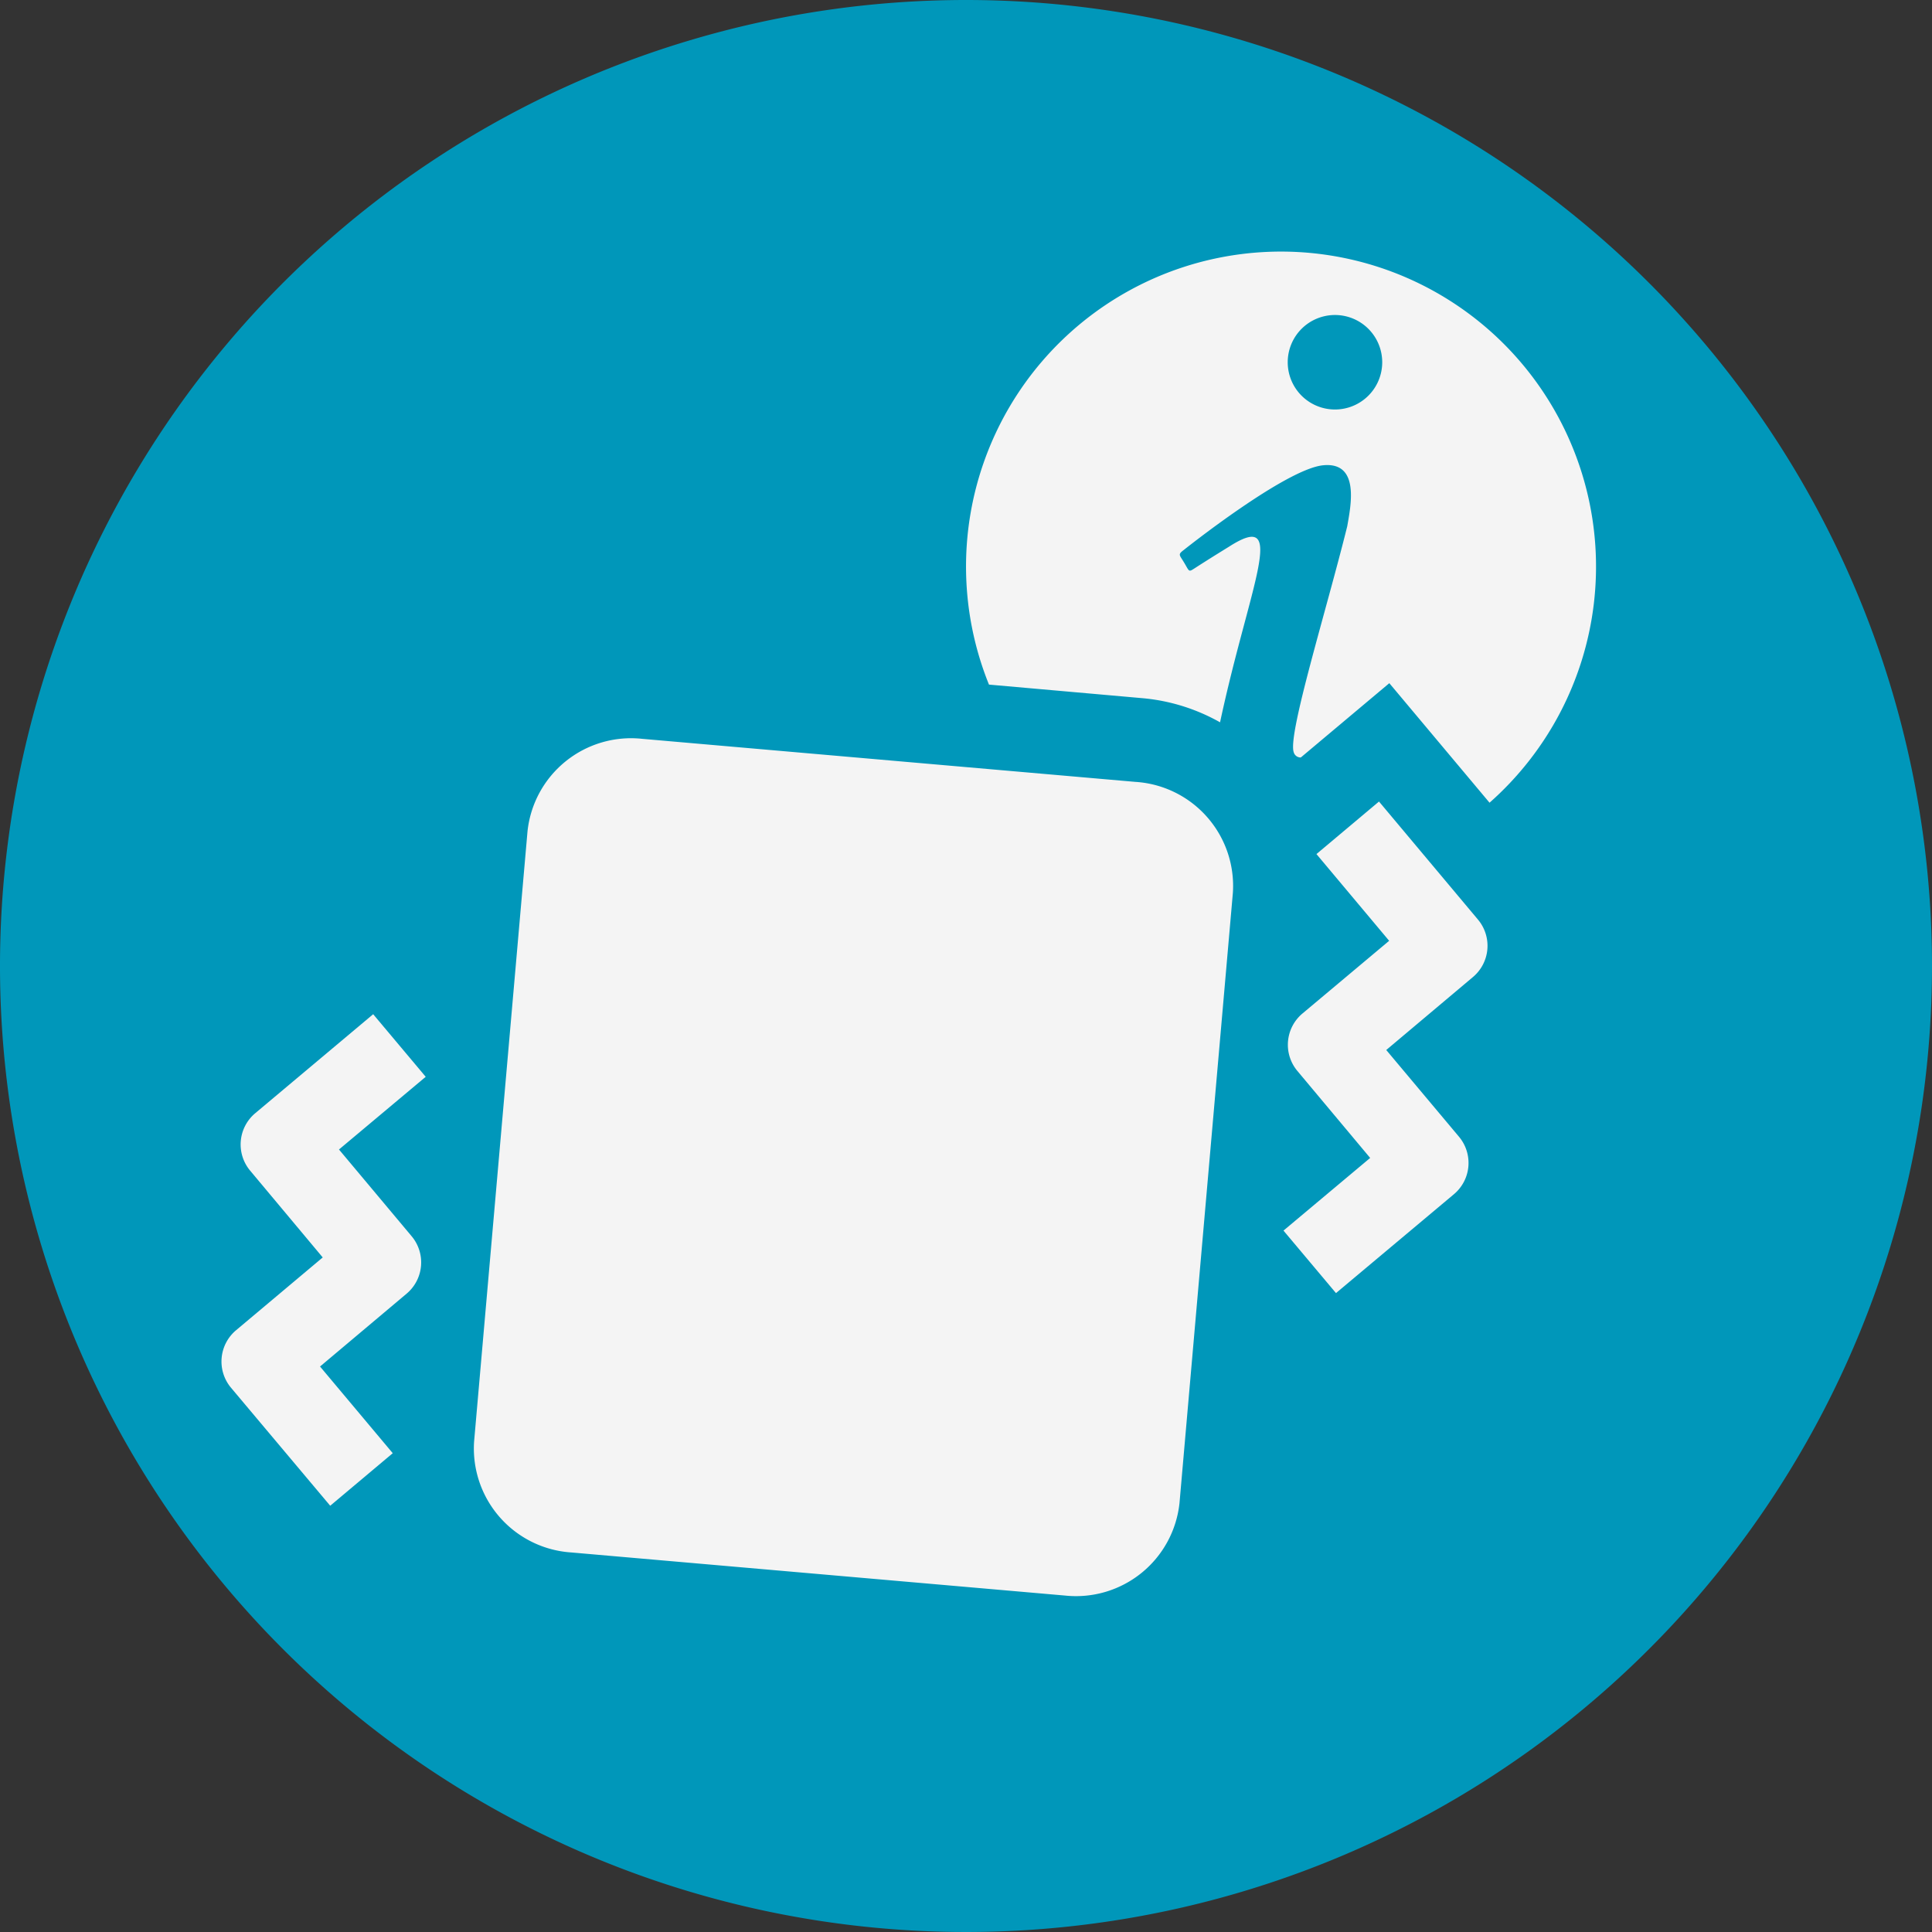 <svg id="Artwork" xmlns="http://www.w3.org/2000/svg" viewBox="0 0 46 46"><rect x="0" y="0" width="46" height="46" fill="#333333" stroke="none"/><defs><style>.cls-1{fill:#0097ba;}.cls-2{fill:#f4f4f4;}</style></defs><title>SensorAccelerometer_All_Else_Info</title><path class="cls-1" d="M46,23A23,23,0,1,1,23,0,23,23,0,0,1,46,23Z"/><path class="cls-2" d="M31.809,30.788,30.559,29.3l2.064-1.73L30.891,25.5a.971.971,0,0,1,.12-1.369L33.075,22.4l-1.731-2.065,1.489-1.251,2.356,2.81a.971.971,0,0,1-.119,1.369L33.006,25l1.731,2.064a.971.971,0,0,1-.119,1.369Z"/><path class="cls-2" d="M7.862,35.851,5.5,33.041a.972.972,0,0,1,.121-1.369l2.063-1.733L5.957,27.874a.971.971,0,0,1,.12-1.369l2.808-2.357,1.251,1.49L8.071,27.369,9.8,29.433A.971.971,0,0,1,9.683,30.8L7.62,32.536,9.351,34.6Z"/><path class="cls-2" d="M27.042,18.617,15.289,17.591a2.479,2.479,0,0,0-2.729,2.2L11.288,34.322A2.481,2.481,0,0,0,13.6,36.963l11.753,1.026a2.478,2.478,0,0,0,2.73-2.2l1.271-14.528a2.482,2.482,0,0,0-2.307-2.644Z"/><path class="cls-2" d="M27.22,16.625a4.574,4.574,0,0,1,1.829.573c.7-3.272,1.641-5.1.209-4.179-.413.254-.66.412-.81.509s-.127.083-.247-.12-.165-.2-.015-.314c0,0,2.436-1.943,3.329-2.017.869-.076.645.974.562,1.454-.5,2.017-1.417,4.949-1.275,5.376a.17.17,0,0,0,.17.128l.574-.482,1.533-1.287L34.365,17.8l1.1,1.312A7.5,7.5,0,1,0,23.547,16.3ZM31.785,7.5A1.125,1.125,0,1,1,30.66,8.625,1.125,1.125,0,0,1,31.785,7.5Z"/></svg>